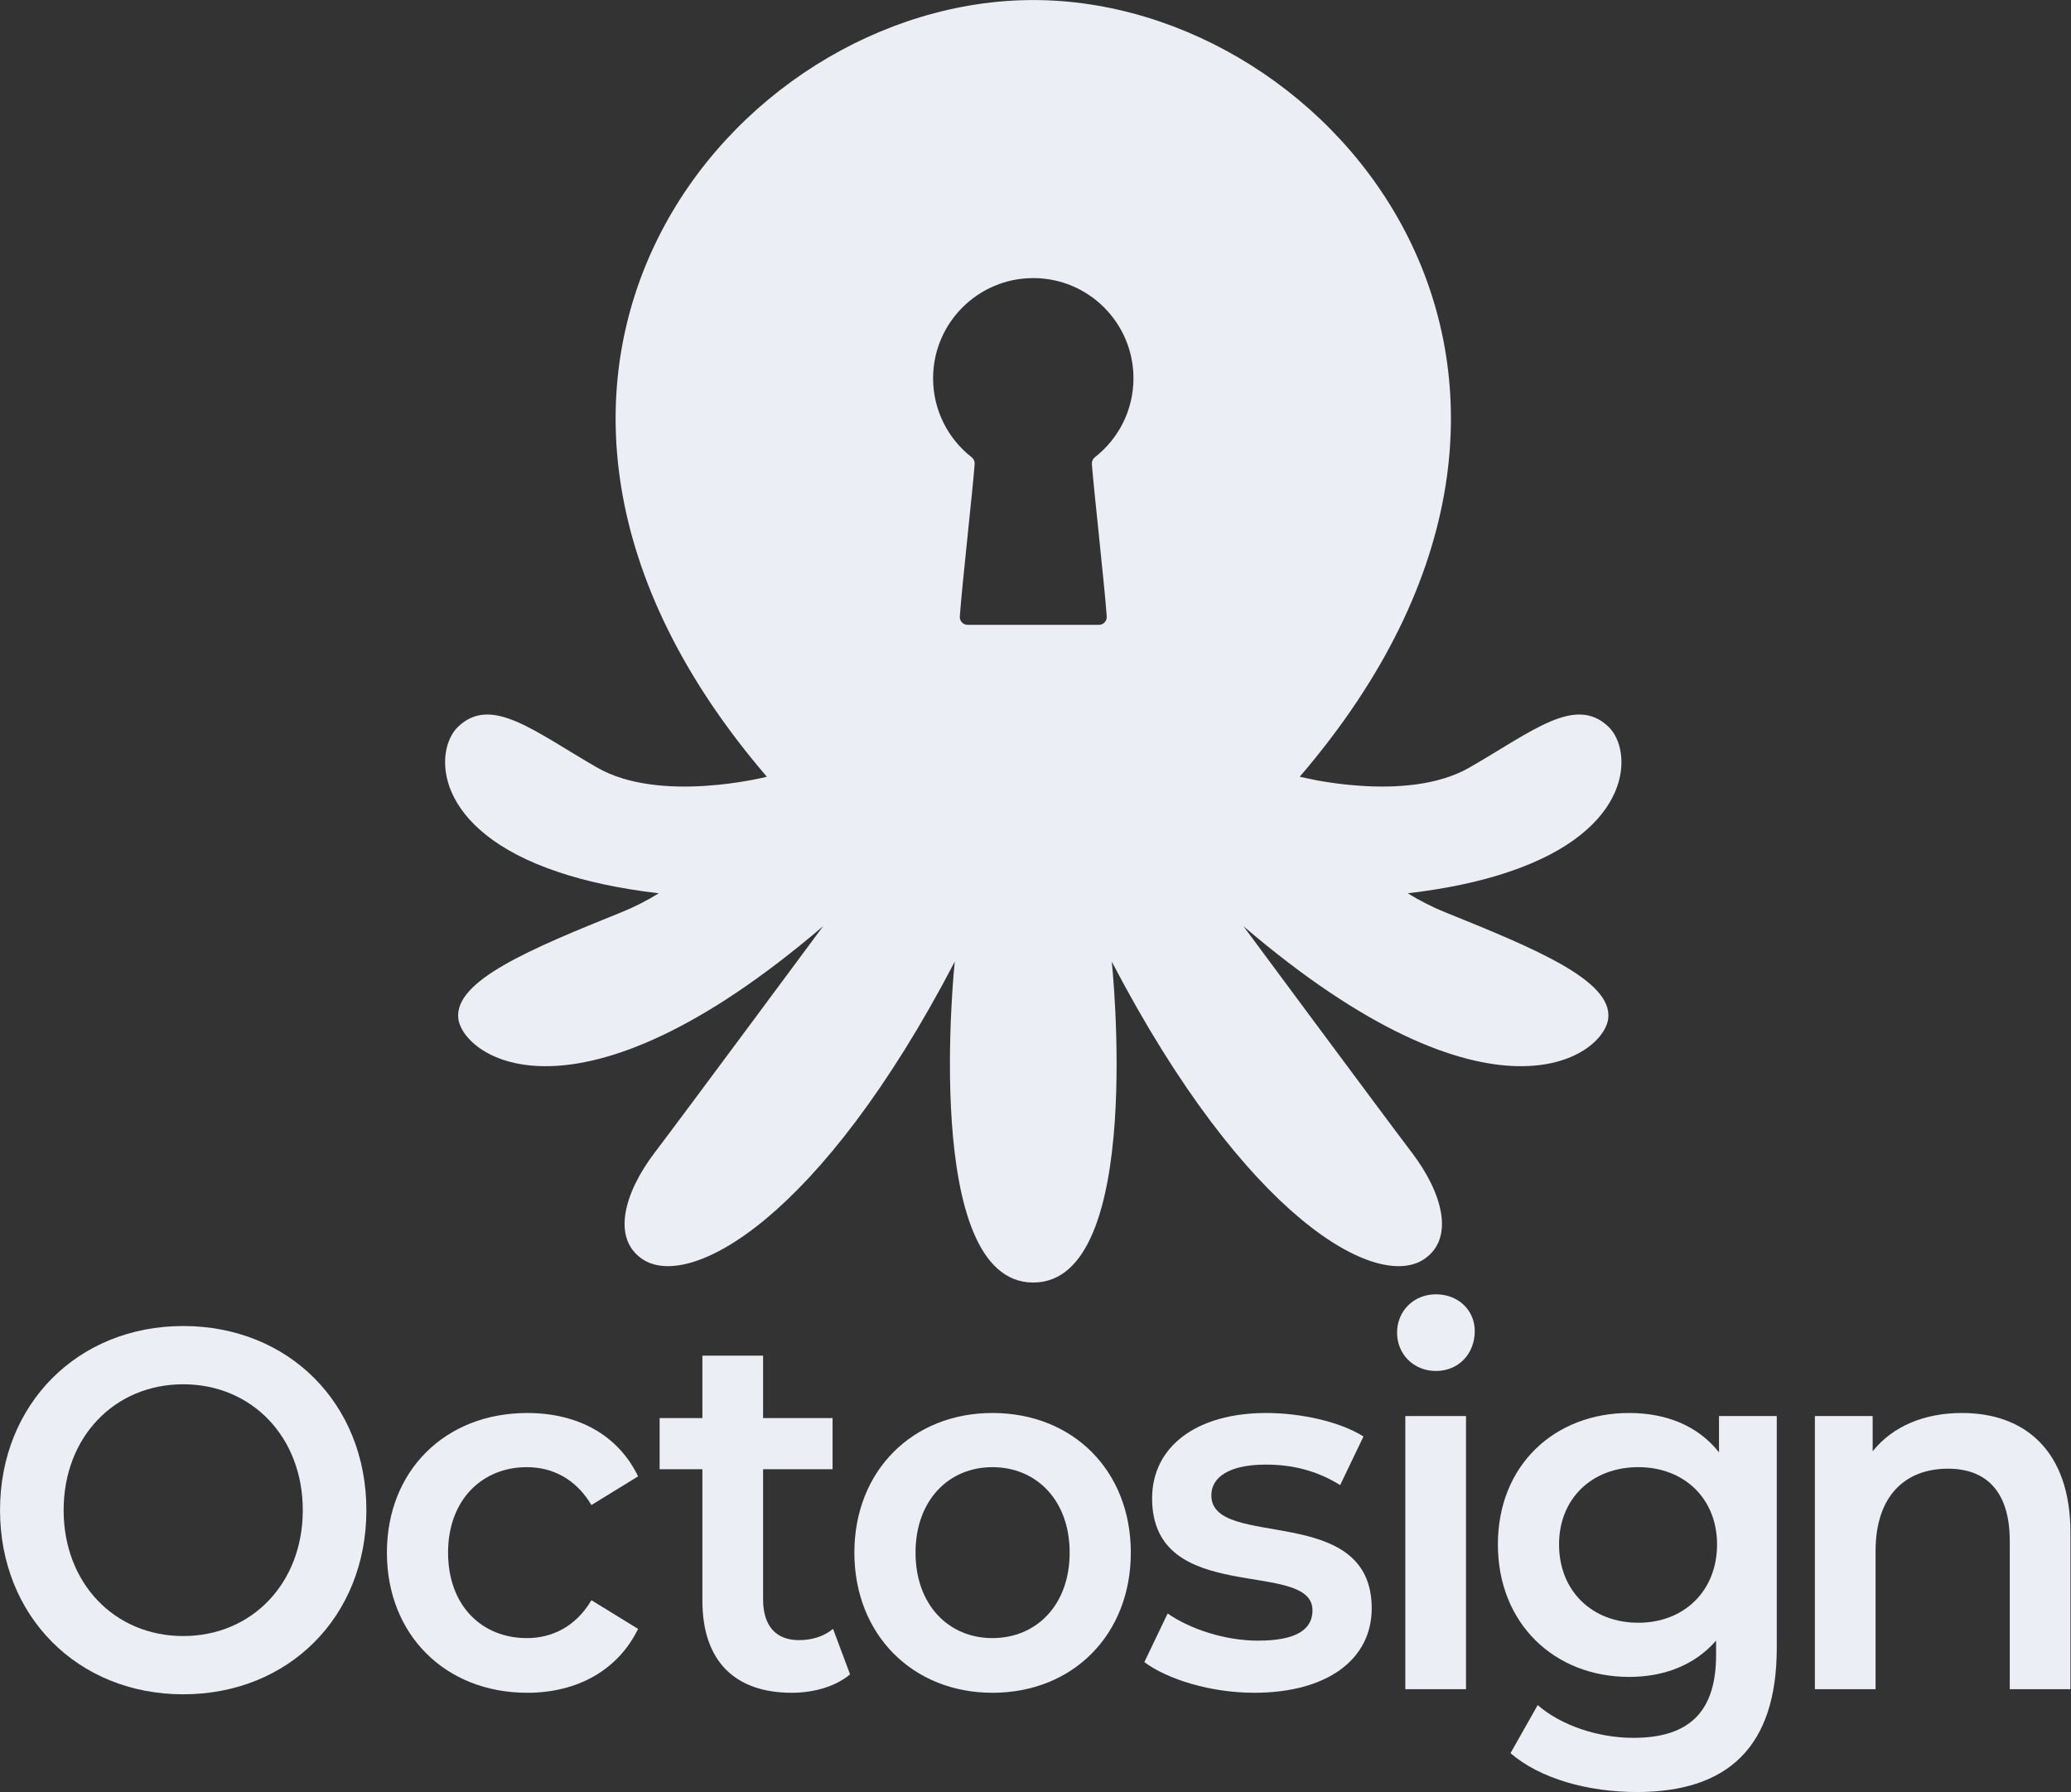 <?xml version="1.0" encoding="UTF-8" standalone="no"?><!DOCTYPE svg PUBLIC "-//W3C//DTD SVG 1.1//EN" "http://www.w3.org/Graphics/SVG/1.1/DTD/svg11.dtd"><svg width="100%" height="100%" viewBox="0 0 2367 2048" version="1.1" xmlns="http://www.w3.org/2000/svg" xmlns:xlink="http://www.w3.org/1999/xlink" xml:space="preserve" xmlns:serif="http://www.serif.com/" style="fill-rule:evenodd;clip-rule:evenodd;stroke-linejoin:round;stroke-miterlimit:2;"><rect x="0" y="0" width="2367" height="2048" fill="#333333" stroke="none"/><path d="M209.392,1936.28c120.558,0 209.359,-88.801 209.359,-210.44c0,-121.64 -88.801,-210.439 -209.359,-210.439c-120.558,0 -209.36,89.383 -209.36,210.439c0,121.055 88.802,210.44 209.36,210.44Zm0,-66.578c-78.334,0 -136.669,-60.235 -136.669,-143.862c0,-83.628 58.335,-143.861 136.669,-143.861c78.335,0 136.668,60.233 136.668,143.861c0,83.627 -58.333,143.862 -136.668,143.862Z" style="fill:#ebeef4;fill-rule:nonzero;"/><path d="M602.646,1934.53c57.764,0 103.864,-26.279 126.636,-73.013l-53.321,-32.753c-17.773,29.829 -44.433,43.281 -73.871,43.281c-51.099,0 -89.978,-36.848 -89.978,-97.675c0,-60.242 38.879,-97.673 89.978,-97.673c29.438,0 56.098,13.451 73.871,43.279l53.321,-32.753c-22.772,-47.316 -68.872,-72.427 -126.636,-72.427c-93.863,0 -160.448,65.993 -160.448,159.574c0,93.581 66.585,160.16 160.448,160.16Z" style="fill:#ebeef4;fill-rule:nonzero;"/><path d="M952.123,1861.51c-10.553,8.773 -24.439,12.867 -38.88,12.867c-26.66,0 -41.101,-16.376 -41.101,-46.79l0,-148.558l79.426,0l0,-58.392l-79.426,0l0,-71.328l-69.358,0l0,71.328l-48.877,0l0,58.392l48.877,0l0,150.313c0,68.977 37.176,105.182 102.128,105.182c24.994,0 49.988,-7.007 66.651,-21.022l-19.44,-51.992Z" style="fill:#ebeef4;fill-rule:nonzero;"/><path d="M1134.19,1934.53c92.231,0 158.261,-66.579 158.261,-160.16c0,-93.581 -66.03,-159.574 -158.261,-159.574c-91.121,0 -157.705,65.993 -157.705,159.574c0,93.581 66.584,160.16 157.705,160.16Zm0,-62.485c-50.008,0 -87.792,-38.017 -87.792,-97.675c0,-59.658 37.784,-97.673 87.792,-97.673c50.564,0 88.347,38.015 88.347,97.673c0,59.658 -37.783,97.675 -88.347,97.675Z" style="fill:#ebeef4;fill-rule:nonzero;"/><path d="M1433.38,1934.53c83.336,0 134.383,-37.956 134.383,-96.477c0,-122.173 -183.29,-66.08 -183.29,-129.191c0,-20.468 20.007,-35.089 62.245,-35.089c28.343,0 56.682,5.849 84.979,23.393l26.633,-55.509c-26.633,-16.934 -71.598,-26.861 -111.057,-26.861c-80,0 -130.492,38.54 -130.492,97.575c0,124.51 183.29,68.356 183.29,128.026c0,21.68 -18.341,34.571 -62.245,34.571c-37.236,0 -77.211,-12.891 -103.29,-31.055l-26.642,55.58c26.642,19.854 76.025,35.037 125.486,35.037Z" style="fill:#ebeef4;fill-rule:nonzero;"/><rect x="1606.18" y="1618.3" width="69.358" height="312.133" style="fill:#ebeef4;"/><path d="M1641.14,1566.78c26.084,0 44.399,-19.861 44.399,-45.564c0,-23.951 -18.87,-42.061 -44.399,-42.061c-25.53,0 -44.4,19.278 -44.4,43.813c0,24.535 18.87,43.812 44.4,43.812Z" style="fill:#ebeef4;fill-rule:nonzero;"/><path d="M1964.69,1618.3l0,41.458c-24.448,-30.951 -61.12,-44.966 -102.792,-44.966c-85.006,0 -149.926,59.565 -149.926,150.22c0,90.657 64.92,151.39 149.926,151.39c40.005,0 75.01,-13.432 99.458,-41.462l0,16.351c0,63.153 -28.893,94.758 -94.458,94.758c-41.117,0 -83.345,-14.632 -109.426,-37.458l-31.073,54.976c33.847,29.199 88.825,44.382 144.389,44.382c103.889,0 159.928,-51.389 159.928,-164.834l0,-264.815l-66.026,0Zm-92.235,236.201c-52.786,0 -90.569,-36.249 -90.569,-89.452c0,-52.678 37.783,-88.356 90.569,-88.356c52.229,0 90.012,35.678 90.012,88.319c0,53.24 -37.783,89.489 -90.012,89.489Z" style="fill:#ebeef4;fill-rule:nonzero;"/><path d="M2242.55,1614.79c-43.343,0 -79.462,15.184 -102.24,43.799l0,-40.291l-66.029,0l0,312.133l69.358,0l0,-157.821c0,-62.594 33.341,-94.165 82.796,-94.165c44.454,0 70.571,26.894 70.571,82.436l0,169.55l69.358,0l0,-178.904c0,-94.106 -52.713,-136.737 -123.814,-136.737Z" style="fill:#ebeef4;fill-rule:nonzero;"/><path d="M876.471,887.684c-392.033,-456.732 -41.866,-887.634 304.488,-887.634c346.363,0 696.517,430.897 304.506,887.638l20.104,4.213c12.549,2.275 30.047,4.874 49.803,6.162c39.325,2.581 87.804,-0.036 123.995,-20.846c72.393,-41.63 120.923,-82.959 158.931,-46.763c27.705,26.386 30.544,118.015 -115.189,166.368c-30.787,10.33 -68.322,18.652 -114.044,24.04l-0.259,-0.104c13.181,8.152 27.442,15.548 42.796,21.742c103.725,41.854 191.583,78.218 186.484,121.504c-5.088,43.275 -133.347,137.003 -416.98,-105.581c0,0 158.45,213.925 192.768,259.078c34.329,45.164 49.033,96.948 14.458,121.023c-53.842,37.483 -204.118,-45.164 -357.648,-339.577c0,0 38.903,366.761 -89.725,366.761c-128.627,0 -89.725,-366.761 -89.725,-366.772c-153.53,294.424 -303.806,377.071 -357.636,339.588c-34.575,-24.075 -19.871,-75.87 14.447,-121.023c34.318,-45.165 192.768,-259.078 192.768,-259.078c-283.623,242.584 -411.892,148.856 -416.98,105.57c-5.088,-43.275 82.758,-79.65 186.483,-121.493c15.345,-6.191 29.6,-13.582 42.775,-21.729l-0.236,0.09c-45.534,-5.367 -83.181,-13.717 -114.042,-24.04c-145.737,-48.352 -142.898,-139.981 -115.193,-166.367c38.008,-36.196 86.538,5.133 158.931,46.763c36.191,20.81 84.671,23.427 123.995,20.846c38.221,-2.504 67.887,-9.865 69.925,-10.379Zm379.511,-173.6c2.486,0 4.86,-1.032 6.556,-2.85c1.695,-1.819 2.559,-4.259 2.386,-6.739c-2.432,-34.741 -15.214,-148.825 -16.994,-174.257c-0.209,-3.003 1.104,-5.911 3.495,-7.74c26.809,-20.941 44.039,-53.571 44.039,-90.193c0,-63.197 -51.308,-114.505 -114.504,-114.505c-63.197,0 -114.505,51.308 -114.505,114.505c0,36.622 17.23,69.252 44.02,90.218c2.382,1.824 3.689,4.721 3.48,7.713c-1.746,25.435 -14.527,139.518 -16.959,174.259c-0.173,2.48 0.691,4.92 2.386,6.739c1.696,1.818 4.07,2.85 6.556,2.85l150.044,0Z" style="fill:#ebeef4;"/></svg>